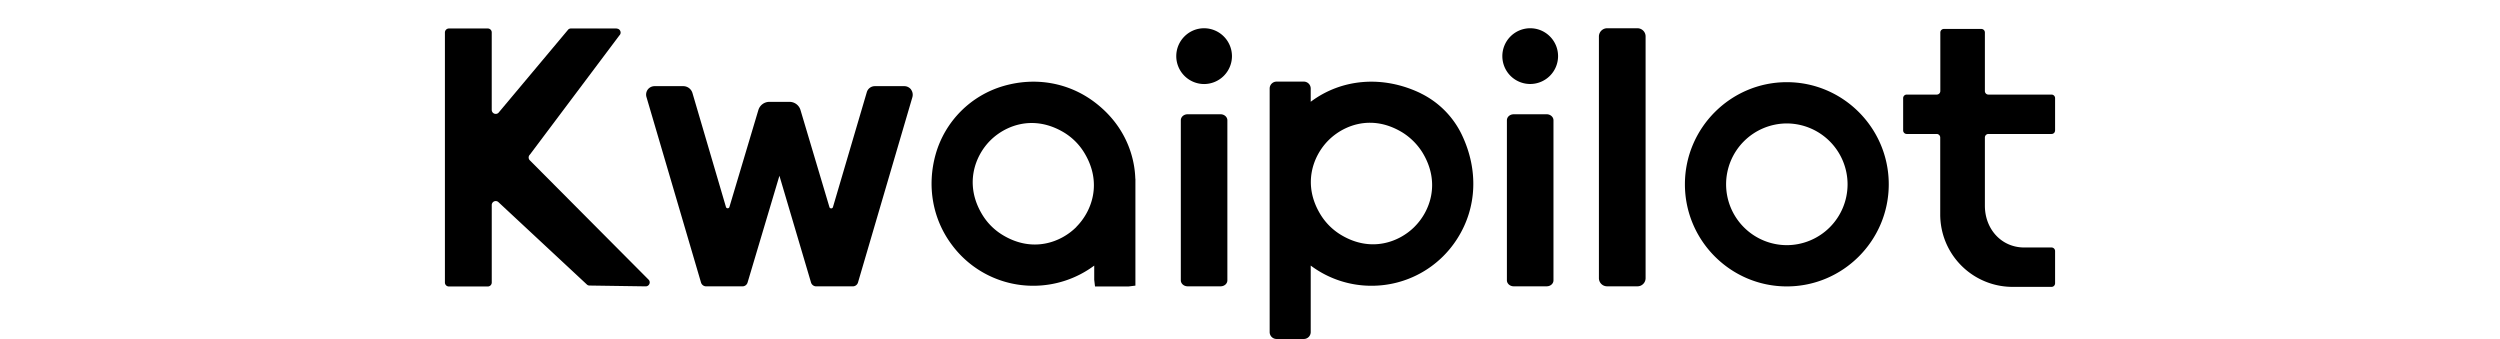 <svg fill="currentColor" fill-rule="evenodd" height="1em" style="flex:none;line-height:1" viewBox="0 0 118 24" xmlns="http://www.w3.org/2000/svg"><title>Kwaipilot</title><path clip-rule="evenodd" d="M62.811 5.778a.49.49 0 01.488.49v.937c2.205-1.652 5.138-1.882 7.797-.596h-.008a6.281 6.281 0 012.916 2.946c1.176 2.474 1.06 5.139-.306 7.305a7.176 7.176 0 01-6.1 3.372 7.158 7.158 0 01-4.299-1.43v4.708a.49.49 0 01-.488.49H60.88a.488.488 0 01-.488-.49V6.268a.49.49 0 01.488-.49h1.931zm4.681 2.914c-1.217 0-2.261.564-2.94 1.245-1.078 1.079-1.874 3.104-.558 5.255.354.578.84 1.064 1.418 1.42 2.146 1.311 4.16.523 5.237-.556l.007-.009c1.077-1.071 1.864-3.097.555-5.247a4.462 4.462 0 00-1.416-1.419c-.804-.49-1.583-.689-2.303-.689z"></path><path d="M110.777 2.05a.25.25 0 01.253.255v4.138a.251.251 0 00.156.236.253.253 0 00.096.017h4.464a.252.252 0 01.254.254v2.283l-.018.095a.245.245 0 01-.236.157h-4.464a.25.25 0 00-.252.254v4.83c.001 1.64 1.161 2.953 2.785 2.953h1.931a.252.252 0 01.254.254v2.281a.264.264 0 01-.073.18.248.248 0 01-.181.074h-2.758a5.129 5.129 0 01-4.733-3.17 5.137 5.137 0 01-.387-1.961V9.739a.252.252 0 00-.255-.254h-2.116a.252.252 0 01-.254-.255V6.95a.252.252 0 01.254-.254h2.124a.251.251 0 00.254-.255V2.305a.252.252 0 01.073-.181.246.246 0 01.181-.074h2.648zM5.034 2.017a.28.28 0 01.261.174c.014.034.02.072.02.11v5.48a.284.284 0 00.17.26.281.281 0 00.304-.052l4.942-5.897a.268.268 0 01.193-.075h3.24l-.01.008c.257 0 .382.307.2.48l-6.338 8.442a.28.28 0 000 .407l8.398 8.44c.182.173.057.48-.2.48l-3.974-.058a.263.263 0 01-.19-.074l-6.26-5.83a.281.281 0 00-.474.206V20a.28.28 0 01-.282.283H2.281A.28.28 0 012 20V2.3a.285.285 0 01.281-.283h2.753z"></path><path clip-rule="evenodd" d="M41.558 6.086c2.27-.656 4.615-.234 6.446 1.153 2.709 2.052 2.844 4.766 2.873 5.326a.346.346 0 00.01.103v7.554l-.473.058h-2.387l-.056-.472v-1.004a7.23 7.23 0 01-4.3 1.428 7.16 7.16 0 01-5.76-2.873c-1.383-1.826-1.805-4.185-1.16-6.459a7.033 7.033 0 014.807-4.814zm1.988 2.623c-1.218 0-2.262.565-2.941 1.245-1.077 1.08-1.865 3.114-.547 5.264a4.273 4.273 0 001.4 1.402c2.145 1.32 4.167.532 5.245-.548l.008-.016c1.077-1.08 1.865-3.106.547-5.255a4.276 4.276 0 00-1.4-1.404c-.804-.49-1.592-.688-2.312-.688zM97.007 5.818c3.977 0 7.217 3.245 7.217 7.23 0 3.985-3.24 7.23-7.217 7.23-3.976 0-7.215-3.245-7.215-7.23 0-3.985 3.239-7.23 7.215-7.23zm0 2.922a4.31 4.31 0 00-4.299 4.307 4.31 4.31 0 004.3 4.31 4.31 4.31 0 004.3-4.308 4.315 4.315 0 00-4.3-4.309z"></path><path d="M18.872 6.1c.307 0 .57.2.655.49l2.37 8.062c.034.125.214.125.247 0l2.048-6.858a.812.812 0 01.78-.582h1.426a.809.809 0 01.778.582l2.047 6.868c.034.124.216.123.25 0l2.395-8.13a.594.594 0 01.571-.432h2.089c.19 0 .364.093.48.242H35c.115.15.148.348.099.532L31.246 20a.383.383 0 01-.365.274h-2.585A.384.384 0 0127.92 20l-2.237-7.556L23.429 20a.381.381 0 01-.135.198.383.383 0 01-.229.076h-2.57a.38.38 0 01-.364-.274L16.27 6.871a.608.608 0 01.092-.532.608.608 0 01.481-.239h2.03zM56.917 8.09c.266 0 .481.195.481.427v11.329c0 .24-.214.425-.48.425h-2.335c-.266 0-.481-.193-.481-.425V8.516c0-.24.215-.426.48-.426h2.335zM80.005 8.09c.266 0 .481.193.481.426v11.33c0 .24-.215.425-.48.425h-2.337c-.265 0-.48-.193-.48-.425V8.517c0-.24.215-.425.48-.426l2.336-.001zM86.43 2a.58.58 0 01.536.359.58.58 0 01.042.223V19.69a.579.579 0 01-.355.538.582.582 0 01-.224.043h-2.146a.577.577 0 01-.58-.581V2.582a.584.584 0 01.58-.582h2.147zM55.752 2a1.98 1.98 0 011.971 1.975 1.978 1.978 0 01-1.971 1.975 1.977 1.977 0 01-1.972-1.975C53.78 2.888 54.666 2 55.75 2zM78.84 2c1.088 0 1.971.884 1.971 1.975a1.974 1.974 0 01-3.366 1.397A1.975 1.975 0 0178.839 2z"></path></svg>
